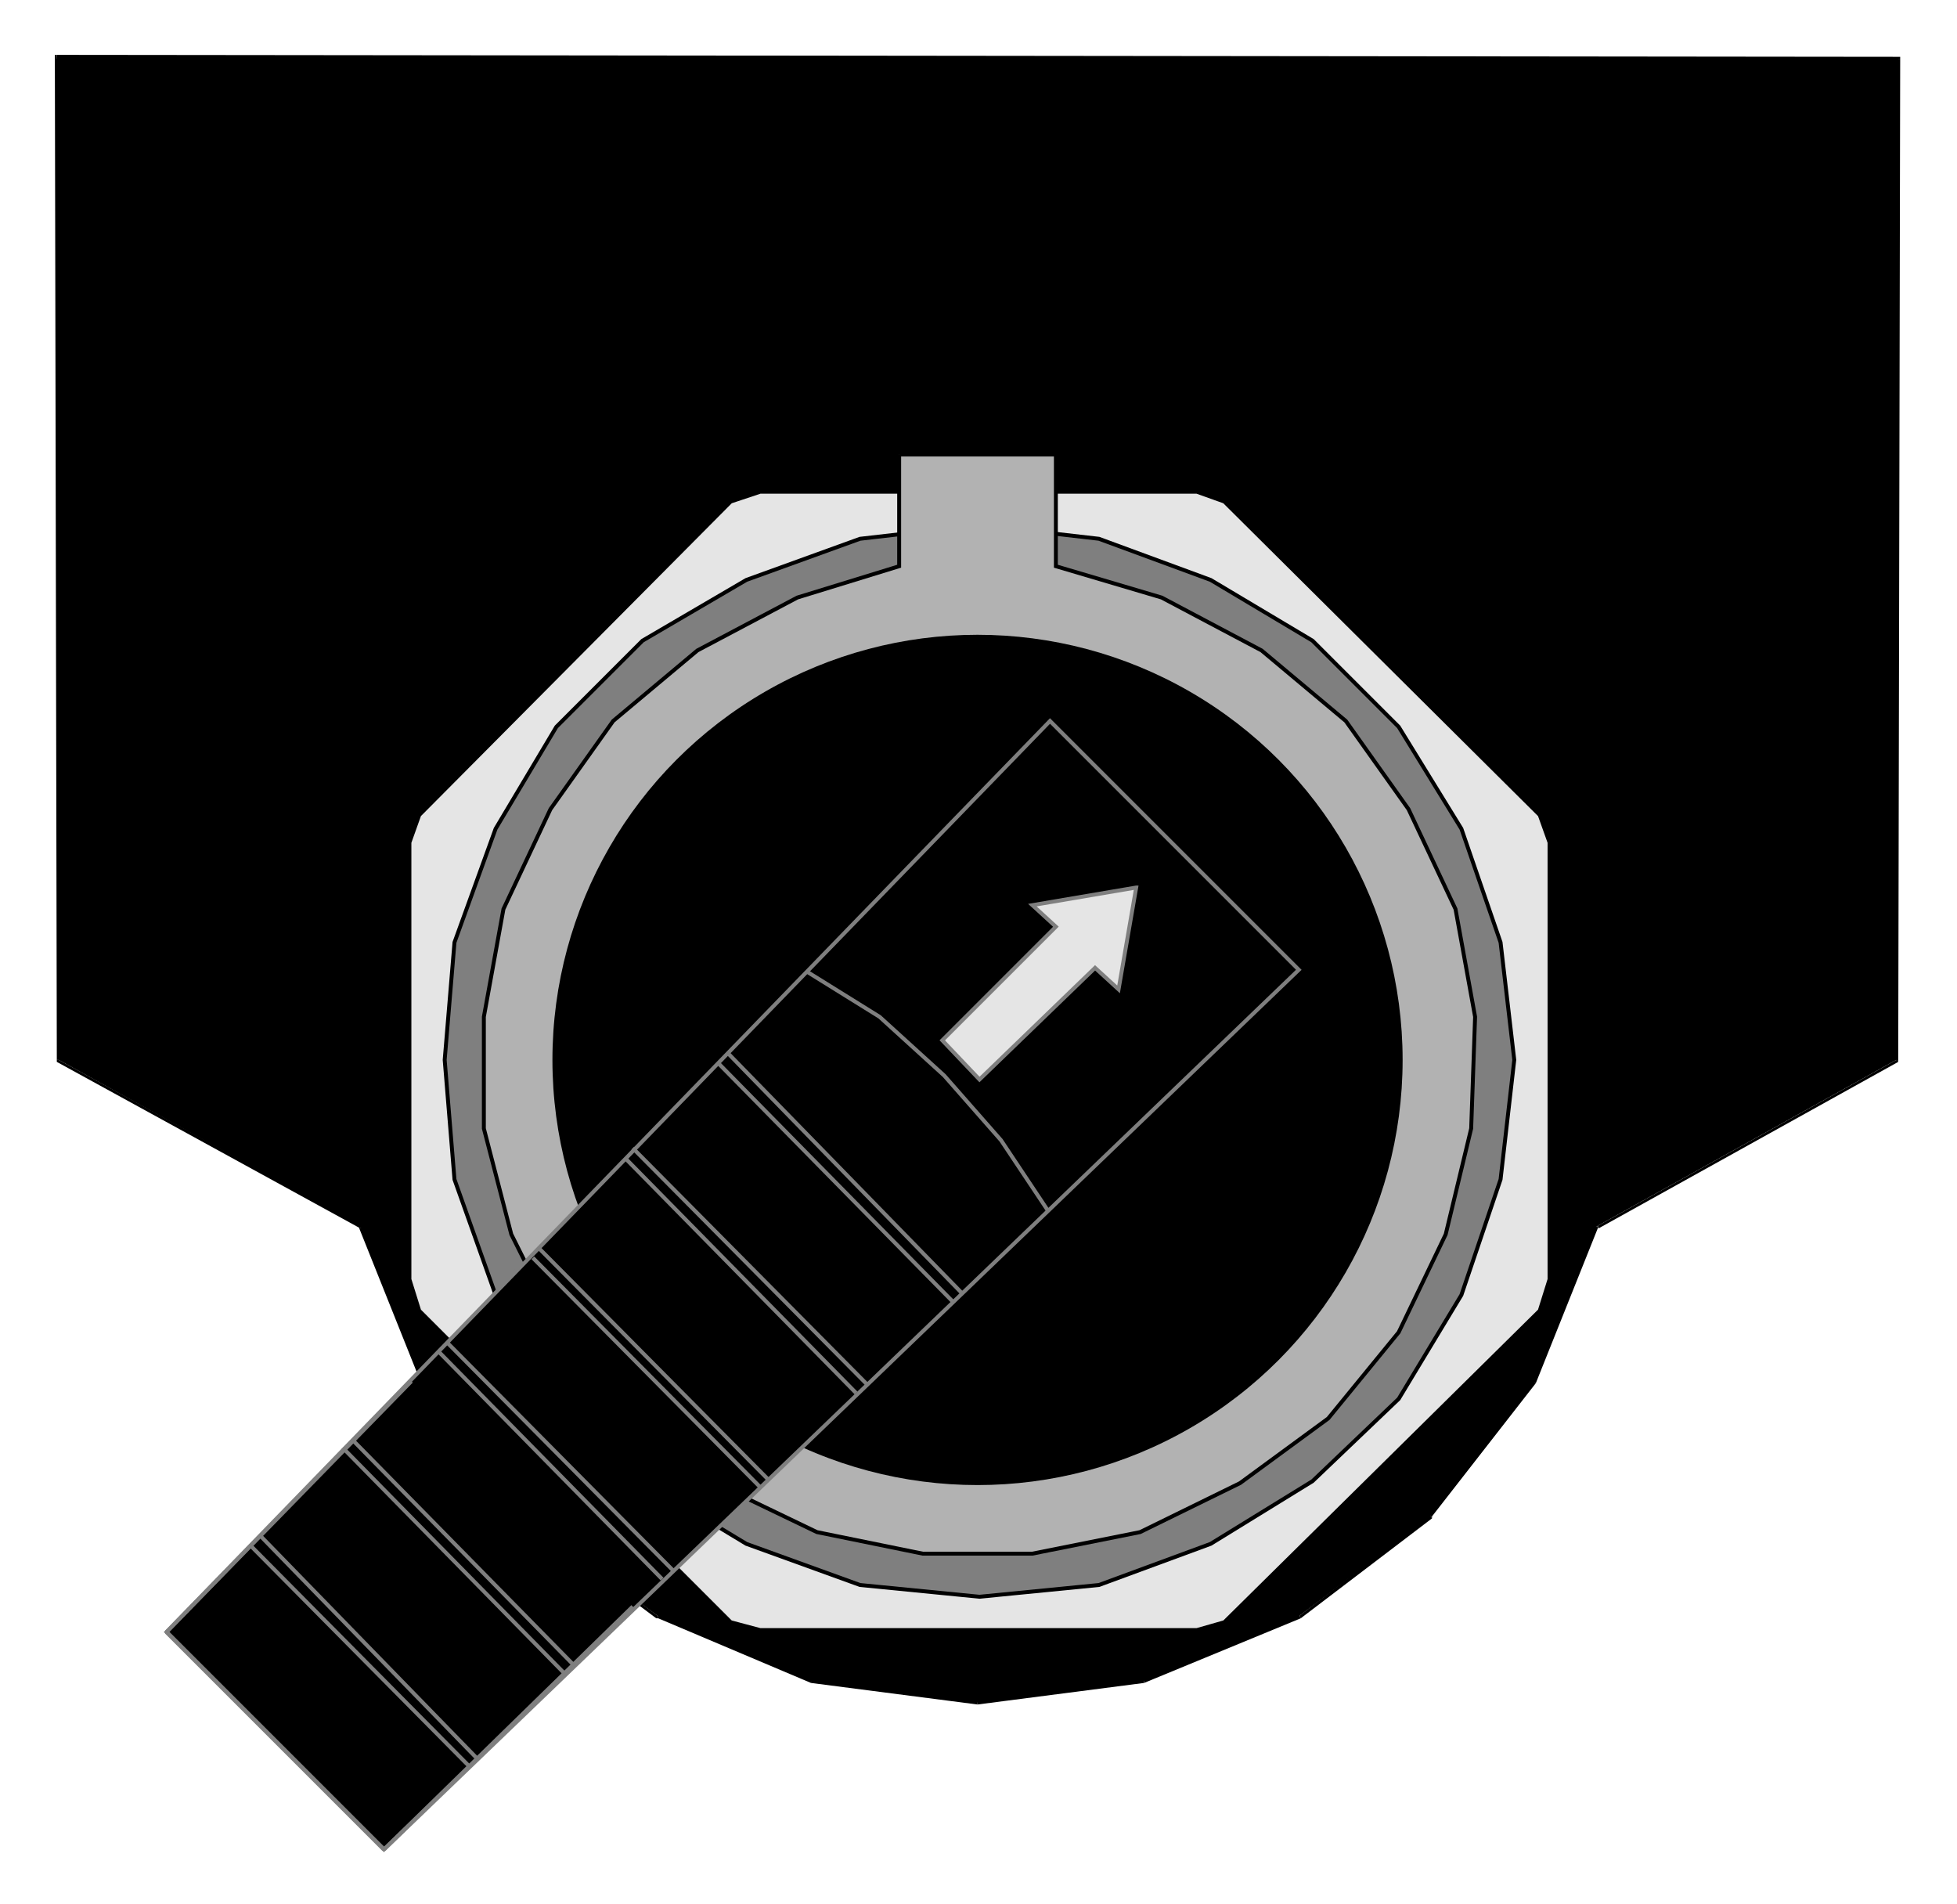 <?xml version="1.0" encoding="utf-8" standalone="no"?><!DOCTYPE svg PUBLIC "-//W3C//DTD SVG 1.1//EN" "http://www.w3.org/Graphics/SVG/1.1/DTD/svg11-flat-20030114.dtd"><svg width="999" height="972" version="1.1" xmlns="http://www.w3.org/2000/svg" xmlns:xlink="http://www.w3.org/1999/xlink">

<path style="fill:#000" d="M30,541 l-1,-512 940,1 -1,511 -153,85 -32,80 -53,68 -67,51 -79,33 -85,11 -85,-11 -78,-33 -68,-51 -52,-68 -32,-80 -154,-85z" />
<path style="fill:#000" d="M29,30 l1,-1 1,512 -2,0 -1,-512 1,-1 -1,1 0,-1 1,0z" />
<path style="fill:#000" d="M968,30 l1,1 -940,-1 0,-2 940,1 1,1 -1,-1 1,0 0,1z" />
<path style="fill:#000" d="M968,541 l-1,0 1,-511 2,0 -1,511 0,1 0,-1 0,1 0,0z" />
<path style="fill:#000" d="M814,626 l1,0 153,-85 1,1 -153,85 0,-1 -2,0 0,0 1,0z" />
<path style="fill:#000" d="M782,705 l0,1 32,-80 2,0 -32,80 0,0 0,0 0,0z" />
<path style="fill:#000" d="M730,773 l0,0 52,-68 2,1 -53,68 0,1 0,-1 0,1 0,0z" />
<path style="fill:#000" d="M663,824 l0,1 67,-52 1,2 -67,51 0,0 0,0 0,0z" />
<path style="fill:#000" d="M584,857 l79,-33 1,2 -80,33z" />
<path style="fill:#000" d="M499,868 l0,0 85,-11 0,2 -85,11 0,0 0,0 0,0 0,0z" />
<path style="fill:#000" d="M414,857 l85,11 0,2 -85,-11z" />
<path style="fill:#000" d="M336,825 l0,-1 78,33 0,2 -78,-33 -1,0 1,0 -1,0z" />
<path style="fill:#000" d="M268,773 l0,0 68,52 -1,1 -68,-51 0,-1 0,1 0,0 0,-1z" />
<path style="fill:#000" d="M217,706 l0,-1 51,68 -1,1 -51,-68 -1,0 1,0 -1,0z" />
<path style="fill:#000" d="M185,626 l0,0 32,80 -2,0 -32,-80 1,1 1,-1 0,0 0,0z" />
<path style="fill:#000" d="M31,541 l-1,0 155,85 -1,1 -155,-85 0,-1 0,1 0,0 0,-1z" />
<path style="fill:#e5e5e5;stroke:#000;stroke-width:2" d="M625,256 l161,160 5,14 0,223 -5,16 -161,159 -14,4 -223,0 -15,-4 -159,-159 -5,-16 0,-223 5,-14 159,-160 15,-5 223,0 14,5z" />
<path style="fill:#7f7f7f;stroke:#000;stroke-width:2" d="M227,541 l5,-60 21,-58 31,-52 44,-44 53,-31 58,-21 61,-7 61,7 57,21 52,31 44,44 32,52 20,58 7,60 -7,61 -20,59 -32,53 -44,42 -52,32 -57,21 -61,6 -61,-6 -58,-21 -53,-32 -44,-42 -31,-53 -21,-59 -5,-61z" />
<path style="fill:#b2b2b2;stroke:#000;stroke-width:2" d="M459,232 l0,57 -52,16 -51,27 -43,36 -32,45 -24,51 -10,55 0,57 14,54 25,50 36,44 43,33 52,25 54,11 56,0 55,-11 51,-25 45,-33 36,-44 24,-50 13,-54 2,-57 -10,-55 -24,-51 -32,-45 -43,-36 -51,-27 -54,-16 0,-57 -80,0z" />
<circle style="fill:#000" cx="499" cy="541" r="217" />
<path style="fill:#000;stroke:#7f7f7f;stroke-width:2" d="M663,495 l-127,-127 -451,465 111,111 467,-449z" />
<path style="fill:#e5e5e5;stroke:#7f7f7f;stroke-width:2" d="M580,453 l-53,9 12,11 -58,58 19,20 59,-57 12,11 9,-52z" />
<path style="fill:none;stroke:#7f7f7f;stroke-width:2" d="M412,496 l37,23 33,30 29,33 24,36" />
<path style="fill:none;stroke:#7f7f7f;stroke-width:2" d="M239,901 l-111,-112" />
<path style="fill:none;stroke:#7f7f7f;stroke-width:2" d="M243,897 l-110,-113" />
<path style="fill:none;stroke:#7f7f7f;stroke-width:2" d="M288,854 l-113,-115" />
<path style="fill:none;stroke:#7f7f7f;stroke-width:2" d="M293,850 l-113,-115" />
<path style="fill:none;stroke:#7f7f7f;stroke-width:2" d="M338,806 l-114,-116" />
<path style="fill:none;stroke:#7f7f7f;stroke-width:2" d="M344,802 l-116,-117" />
<path style="fill:none;stroke:#7f7f7f;stroke-width:2" d="M388,759 l-116,-117" />
<path style="fill:none;stroke:#7f7f7f;stroke-width:2" d="M392,755 l-117,-118" />
<path style="fill:none;stroke:#7f7f7f;stroke-width:2" d="M437,711 l-118,-120" />
<path style="fill:none;stroke:#7f7f7f;stroke-width:2" d="M443,707 l-120,-121" />
<path style="fill:none;stroke:#7f7f7f;stroke-width:2" d="M487,665 l-120,-122" />
<path style="fill:none;stroke:#7f7f7f;stroke-width:2" d="M491,660 l-119,-122" />
<path style="fill:none;stroke:#7f7f7f;stroke-width:2" d="M210,705 l-125,128" />
<path style="fill:none;stroke:#7f7f7f;stroke-width:2" d="M196,944 l-111,-111" />
<path style="fill:none;stroke:#7f7f7f;stroke-width:2" d="M323,820 l-127,124" />
<path style="fill:none;stroke:#7f7f7f;stroke-width:2" d="M473,558" />
<path style="fill:none;stroke:#7f7f7f;stroke-width:2" d="M140,888" />
<path style="fill:none;stroke:#7f7f7f;stroke-width:2" d="M196,944 l-111,-111" />

</svg>
